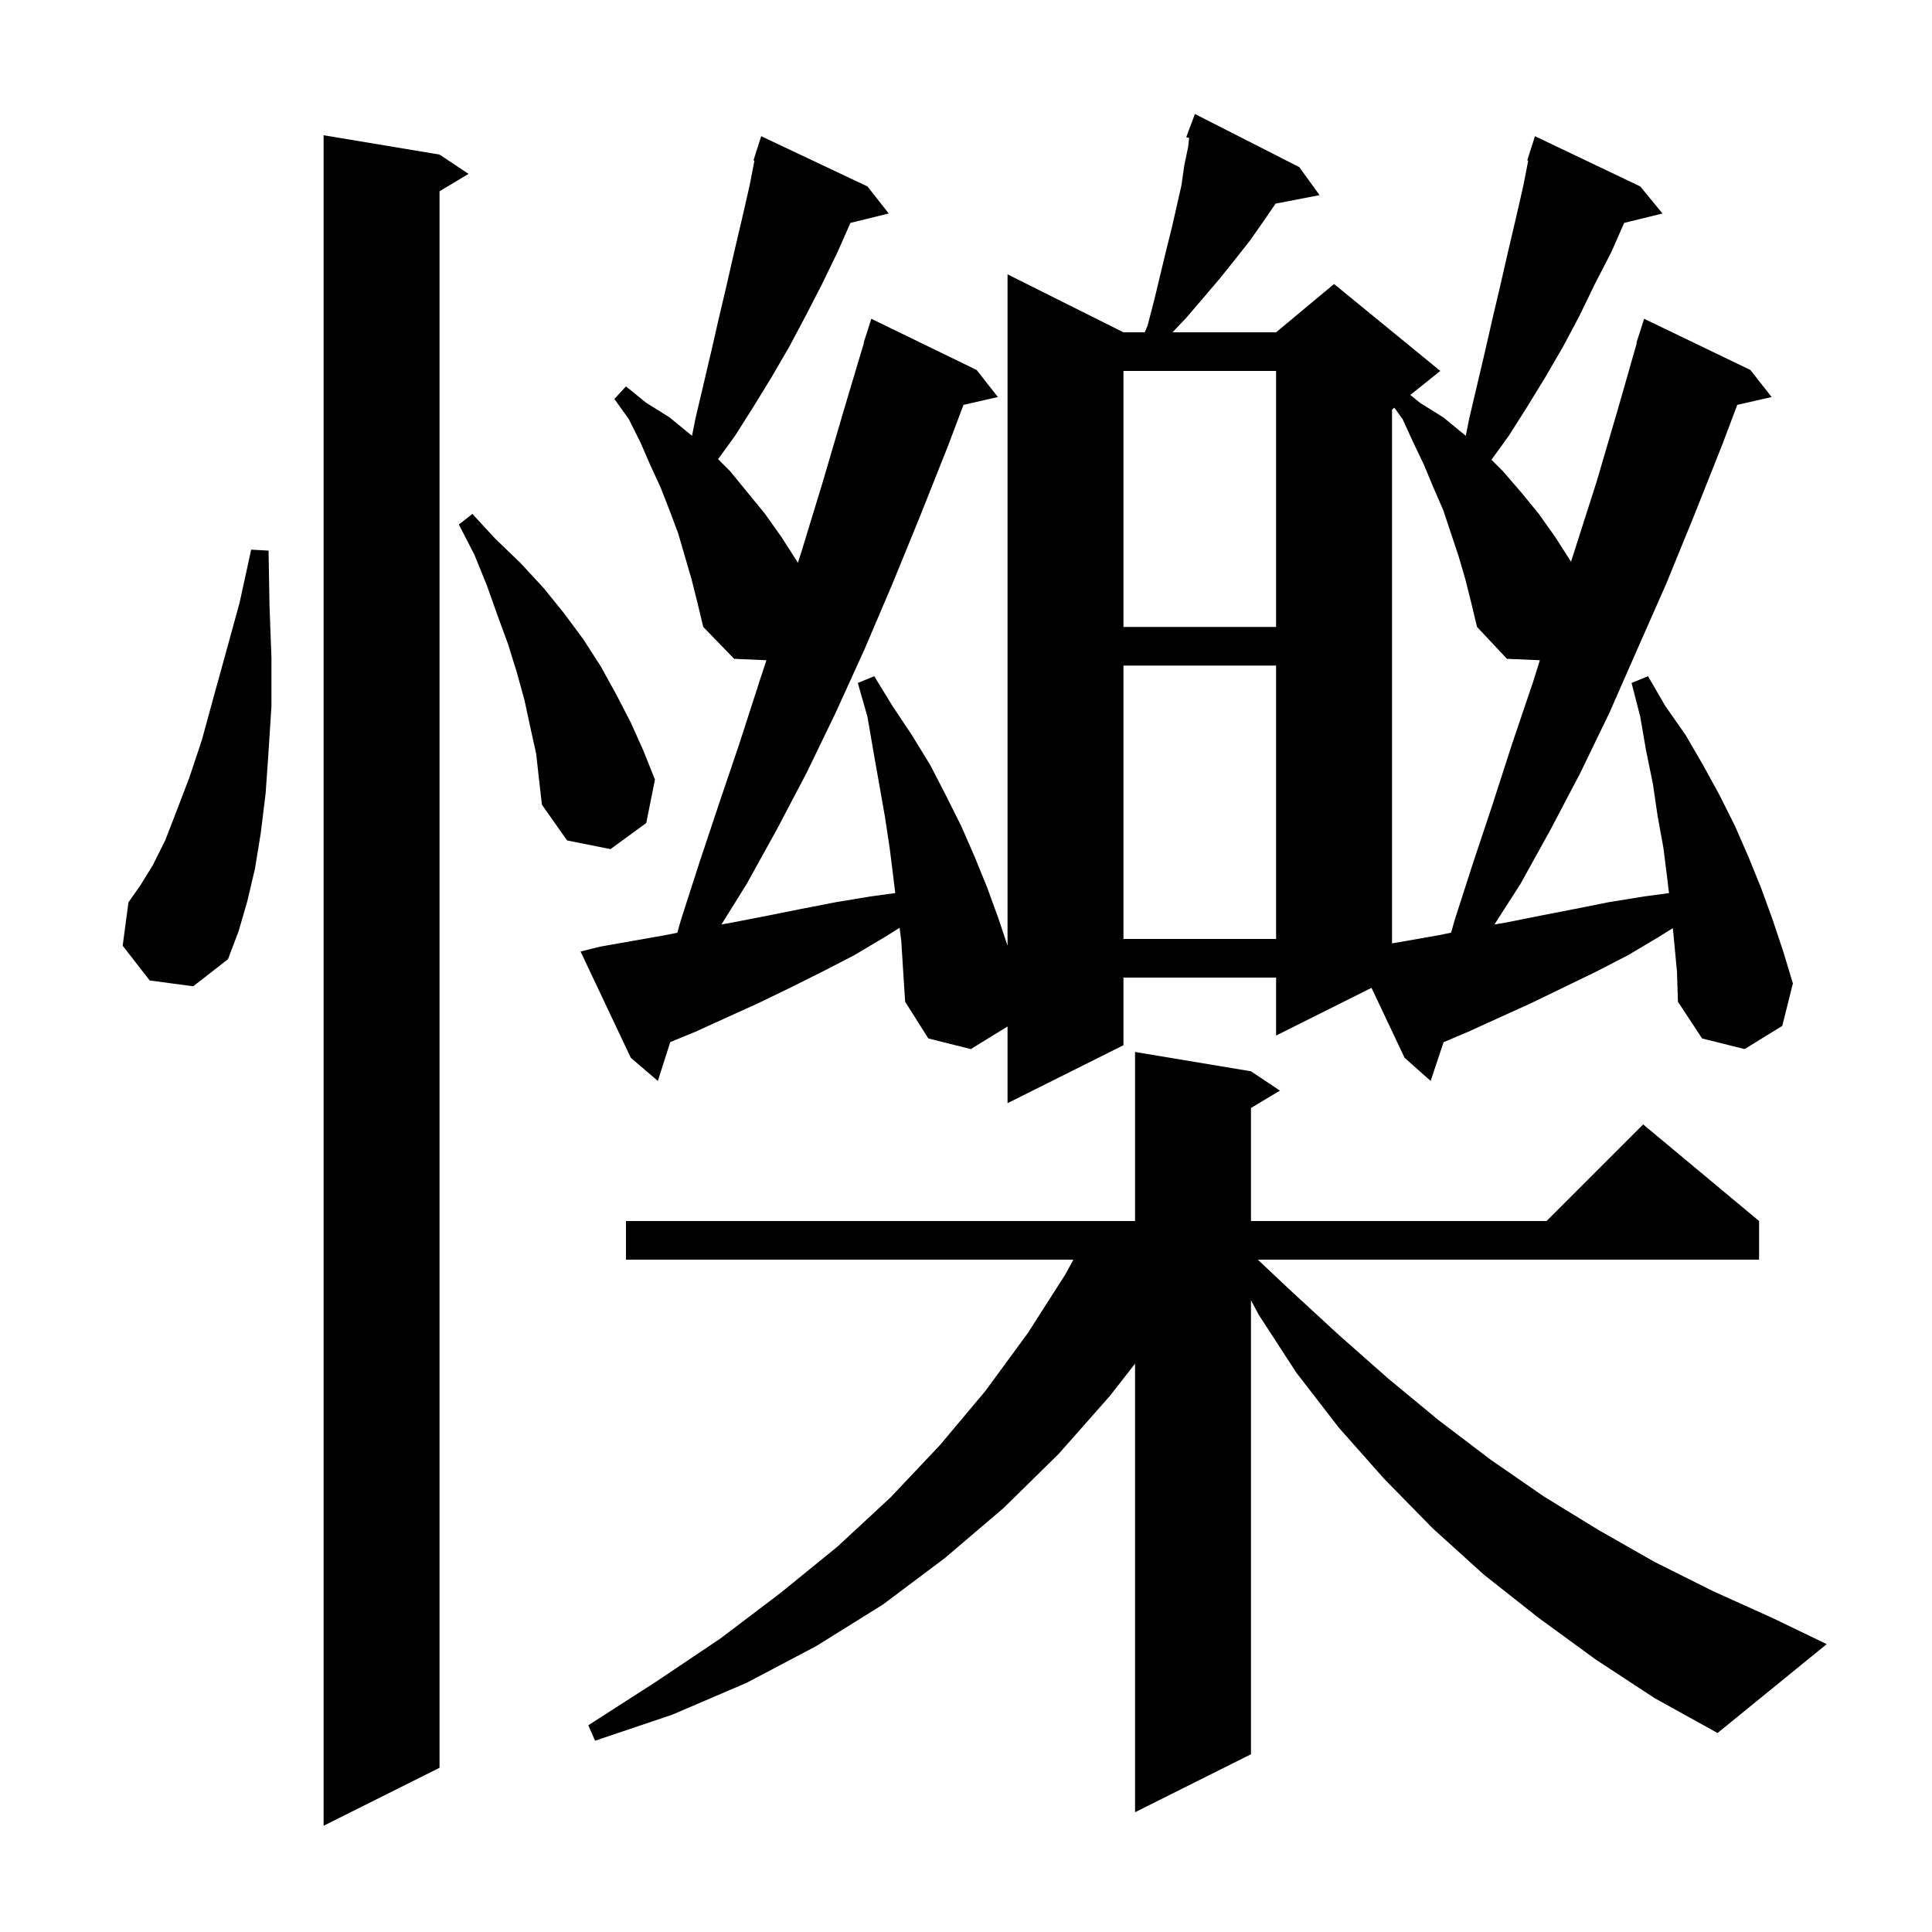 <svg xmlns="http://www.w3.org/2000/svg" xmlns:xlink="http://www.w3.org/1999/xlink" version="1.1" baseProfile="full" viewBox="0 0 200 200" width="200" height="200">
<g fill="black">
<path d="M 45.5 16.0 L 48.5 18.0 L 45.5 19.8 L 45.5 183.0 L 33.5 189.0 L 33.5 14.0 Z M 165.2 171.8 L 159.3 167.5 L 153.6 163.0 L 148.3 158.2 L 143.3 153.1 L 138.6 147.8 L 134.2 142.1 L 130.3 136.1 L 129.5 134.594 L 129.5 181.6 L 117.5 187.6 L 117.5 141.172 L 114.9 144.5 L 109.6 150.5 L 103.9 156.1 L 97.8 161.3 L 91.4 166.1 L 84.5 170.4 L 77.3 174.2 L 69.6 177.5 L 61.6 180.2 L 60.9 178.6 L 67.9 174.1 L 74.6 169.6 L 80.8 164.9 L 86.7 160.1 L 92.2 155.0 L 97.3 149.6 L 102.0 144.0 L 106.4 138.0 L 110.3 131.9 L 111.114 130.4 L 64.8 130.4 L 64.8 126.4 L 117.5 126.4 L 117.5 108.9 L 129.5 110.9 L 132.5 112.9 L 129.5 114.7 L 129.5 126.4 L 160.1 126.4 L 170.1 116.4 L 182.1 126.4 L 182.1 130.4 L 130.21 130.4 L 133.5 133.5 L 138.6 138.2 L 143.7 142.7 L 148.9 147.0 L 154.3 151.1 L 159.8 154.9 L 165.5 158.4 L 171.3 161.7 L 177.3 164.7 L 183.5 167.5 L 189.1 170.2 L 177.8 179.4 L 171.3 175.8 Z M 173.3 97.4 L 173.172 96.08 L 171.7 97.0 L 168.5 98.9 L 165.2 100.6 L 158.6 103.8 L 152.0 106.8 L 149.438 107.887 L 148.1 111.9 L 145.4 109.5 L 141.978 102.261 L 132.1 107.2 L 132.1 101.2 L 116.3 101.2 L 116.3 108.2 L 104.3 114.2 L 104.3 106.262 L 100.5 108.6 L 96.1 107.5 L 93.7 103.7 L 93.5 100.6 L 93.3 97.4 L 93.125 96.047 L 91.6 97.0 L 88.4 98.9 L 85.1 100.6 L 81.9 102.2 L 78.6 103.8 L 72.0 106.8 L 69.382 107.878 L 68.1 111.9 L 65.3 109.5 L 60.1 98.5 L 62.1 98.0 L 68.9 96.8 L 70.112 96.558 L 70.5 95.2 L 72.4 89.3 L 74.4 83.3 L 76.5 77.1 L 78.6 70.6 L 79.339 68.348 L 76.0 68.2 L 72.8 64.9 L 72.2 62.4 L 71.6 60.0 L 70.2 55.2 L 69.3 52.8 L 68.4 50.5 L 67.3 48.1 L 66.3 45.8 L 65.1 43.4 L 63.6 41.3 L 64.8 40.0 L 66.9 41.7 L 69.3 43.2 L 71.5 45.0 L 71.637 45.117 L 72.0 43.3 L 73.6 36.5 L 74.4 33.0 L 75.2 29.6 L 76.0 26.1 L 76.8 22.7 L 77.6 19.2 L 78.101 16.623 L 78.0 16.6 L 78.269 15.759 L 78.3 15.6 L 78.318 15.606 L 78.8 14.1 L 89.8 19.3 L 92.0 22.1 L 88.035 23.074 L 86.7 26.1 L 85.1 29.4 L 83.4 32.7 L 81.7 35.9 L 79.9 39.0 L 78.0 42.1 L 76.1 45.1 L 74.336 47.536 L 75.6 48.8 L 79.2 53.2 L 80.9 55.6 L 82.5 58.1 L 82.597 58.262 L 83.0 57.0 L 85.2 49.8 L 87.4 42.3 L 89.429 35.507 L 89.4 35.5 L 90.2 33.0 L 101.1 38.3 L 103.3 41.1 L 99.74 41.912 L 98.2 46.0 L 95.3 53.3 L 92.4 60.4 L 89.5 67.2 L 86.5 73.8 L 83.5 80.0 L 80.4 85.9 L 77.3 91.5 L 74.687 95.696 L 75.8 95.5 L 79.4 94.8 L 82.9 94.1 L 86.5 93.4 L 90.1 92.8 L 92.676 92.452 L 92.5 91.0 L 92.1 87.8 L 91.6 84.5 L 90.4 77.7 L 89.8 74.2 L 88.8 70.7 L 90.5 70.0 L 92.4 73.1 L 94.4 76.1 L 96.3 79.2 L 97.9 82.3 L 99.5 85.5 L 100.9 88.7 L 102.2 91.9 L 103.4 95.2 L 104.3 97.9 L 104.3 28.4 L 116.3 34.4 L 118.504 34.4 L 118.8 33.7 L 119.5 31.0 L 120.7 26.0 L 121.3 23.6 L 122.3 19.2 L 122.6 17.1 L 123.0 15.2 L 123.097 14.279 L 122.8 14.2 L 123.7 11.8 L 134.5 17.3 L 136.6 20.2 L 132.046 21.079 L 130.8 22.9 L 129.4 24.9 L 127.9 26.8 L 126.3 28.8 L 124.6 30.8 L 122.8 32.9 L 121.375 34.4 L 132.1 34.4 L 138.1 29.4 L 149.1 38.4 L 145.993 40.885 L 147.0 41.7 L 149.4 43.2 L 151.6 45.0 L 151.736 45.122 L 152.1 43.3 L 153.7 36.5 L 154.5 33.0 L 155.3 29.6 L 156.1 26.1 L 156.9 22.7 L 157.7 19.2 L 158.201 16.623 L 158.1 16.6 L 158.369 15.759 L 158.4 15.6 L 158.418 15.606 L 158.9 14.1 L 169.8 19.3 L 172.1 22.1 L 168.135 23.074 L 166.8 26.1 L 165.1 29.4 L 163.5 32.7 L 161.8 35.9 L 160.0 39.0 L 158.1 42.1 L 156.2 45.1 L 154.394 47.594 L 155.6 48.8 L 157.5 51.0 L 159.3 53.2 L 161.0 55.6 L 162.6 58.1 L 162.632 58.154 L 163.0 57.0 L 165.3 49.8 L 167.5 42.3 L 169.44 35.51 L 169.4 35.5 L 170.2 33.0 L 181.2 38.3 L 183.4 41.1 L 179.84 41.912 L 178.3 46.0 L 175.4 53.3 L 172.5 60.4 L 169.5 67.2 L 166.6 73.8 L 163.6 80.0 L 160.5 85.9 L 157.4 91.5 L 154.702 95.705 L 155.9 95.5 L 159.4 94.8 L 163.0 94.1 L 166.5 93.4 L 170.2 92.8 L 172.776 92.452 L 172.6 91.0 L 172.2 87.8 L 171.6 84.5 L 171.1 81.1 L 170.4 77.7 L 169.8 74.2 L 168.9 70.7 L 170.6 70.0 L 172.4 73.1 L 174.5 76.1 L 176.3 79.2 L 178.0 82.3 L 179.6 85.5 L 181.0 88.7 L 182.3 91.9 L 183.5 95.2 L 184.6 98.5 L 185.6 101.8 L 184.5 106.2 L 180.6 108.6 L 176.2 107.5 L 173.7 103.7 L 173.6 100.6 Z M 15.5 101.5 L 12.7 97.9 L 13.3 93.4 L 14.5 91.7 L 15.8 89.6 L 17.1 87.0 L 18.3 83.9 L 19.6 80.5 L 20.9 76.6 L 22.1 72.2 L 23.4 67.5 L 24.8 62.4 L 26.0 56.9 L 27.8 57.0 L 27.9 62.7 L 28.1 68.1 L 28.1 73.1 L 27.8 77.8 L 27.5 82.1 L 27.0 86.2 L 26.4 89.9 L 25.6 93.3 L 24.7 96.4 L 23.6 99.3 L 20.0 102.1 Z M 151.7 60.0 L 151.0 57.6 L 149.4 52.8 L 148.4 50.5 L 147.4 48.1 L 146.3 45.8 L 145.2 43.4 L 144.345 42.204 L 144.1 42.4 L 144.1 97.657 L 145.6 97.4 L 149.0 96.8 L 150.214 96.55 L 150.6 95.2 L 152.5 89.3 L 154.5 83.3 L 156.5 77.1 L 158.7 70.6 L 159.406 68.348 L 156.0 68.2 L 152.9 64.9 L 152.3 62.4 Z M 116.3 68.9 L 116.3 97.2 L 132.1 97.2 L 132.1 68.9 Z M 55.5 78.0 L 54.9 75.3 L 54.3 72.5 L 53.5 69.6 L 52.6 66.7 L 51.5 63.7 L 50.4 60.6 L 49.1 57.4 L 47.5 54.3 L 48.9 53.2 L 51.3 55.8 L 53.9 58.3 L 56.3 60.9 L 58.4 63.5 L 60.4 66.2 L 62.2 69.0 L 63.8 71.9 L 65.3 74.8 L 66.6 77.7 L 67.8 80.7 L 66.9 85.2 L 63.2 87.9 L 58.7 87.0 L 56.1 83.3 L 55.8 80.7 Z M 116.3 38.4 L 116.3 64.9 L 132.1 64.9 L 132.1 38.4 Z " />
</g>
</svg>
